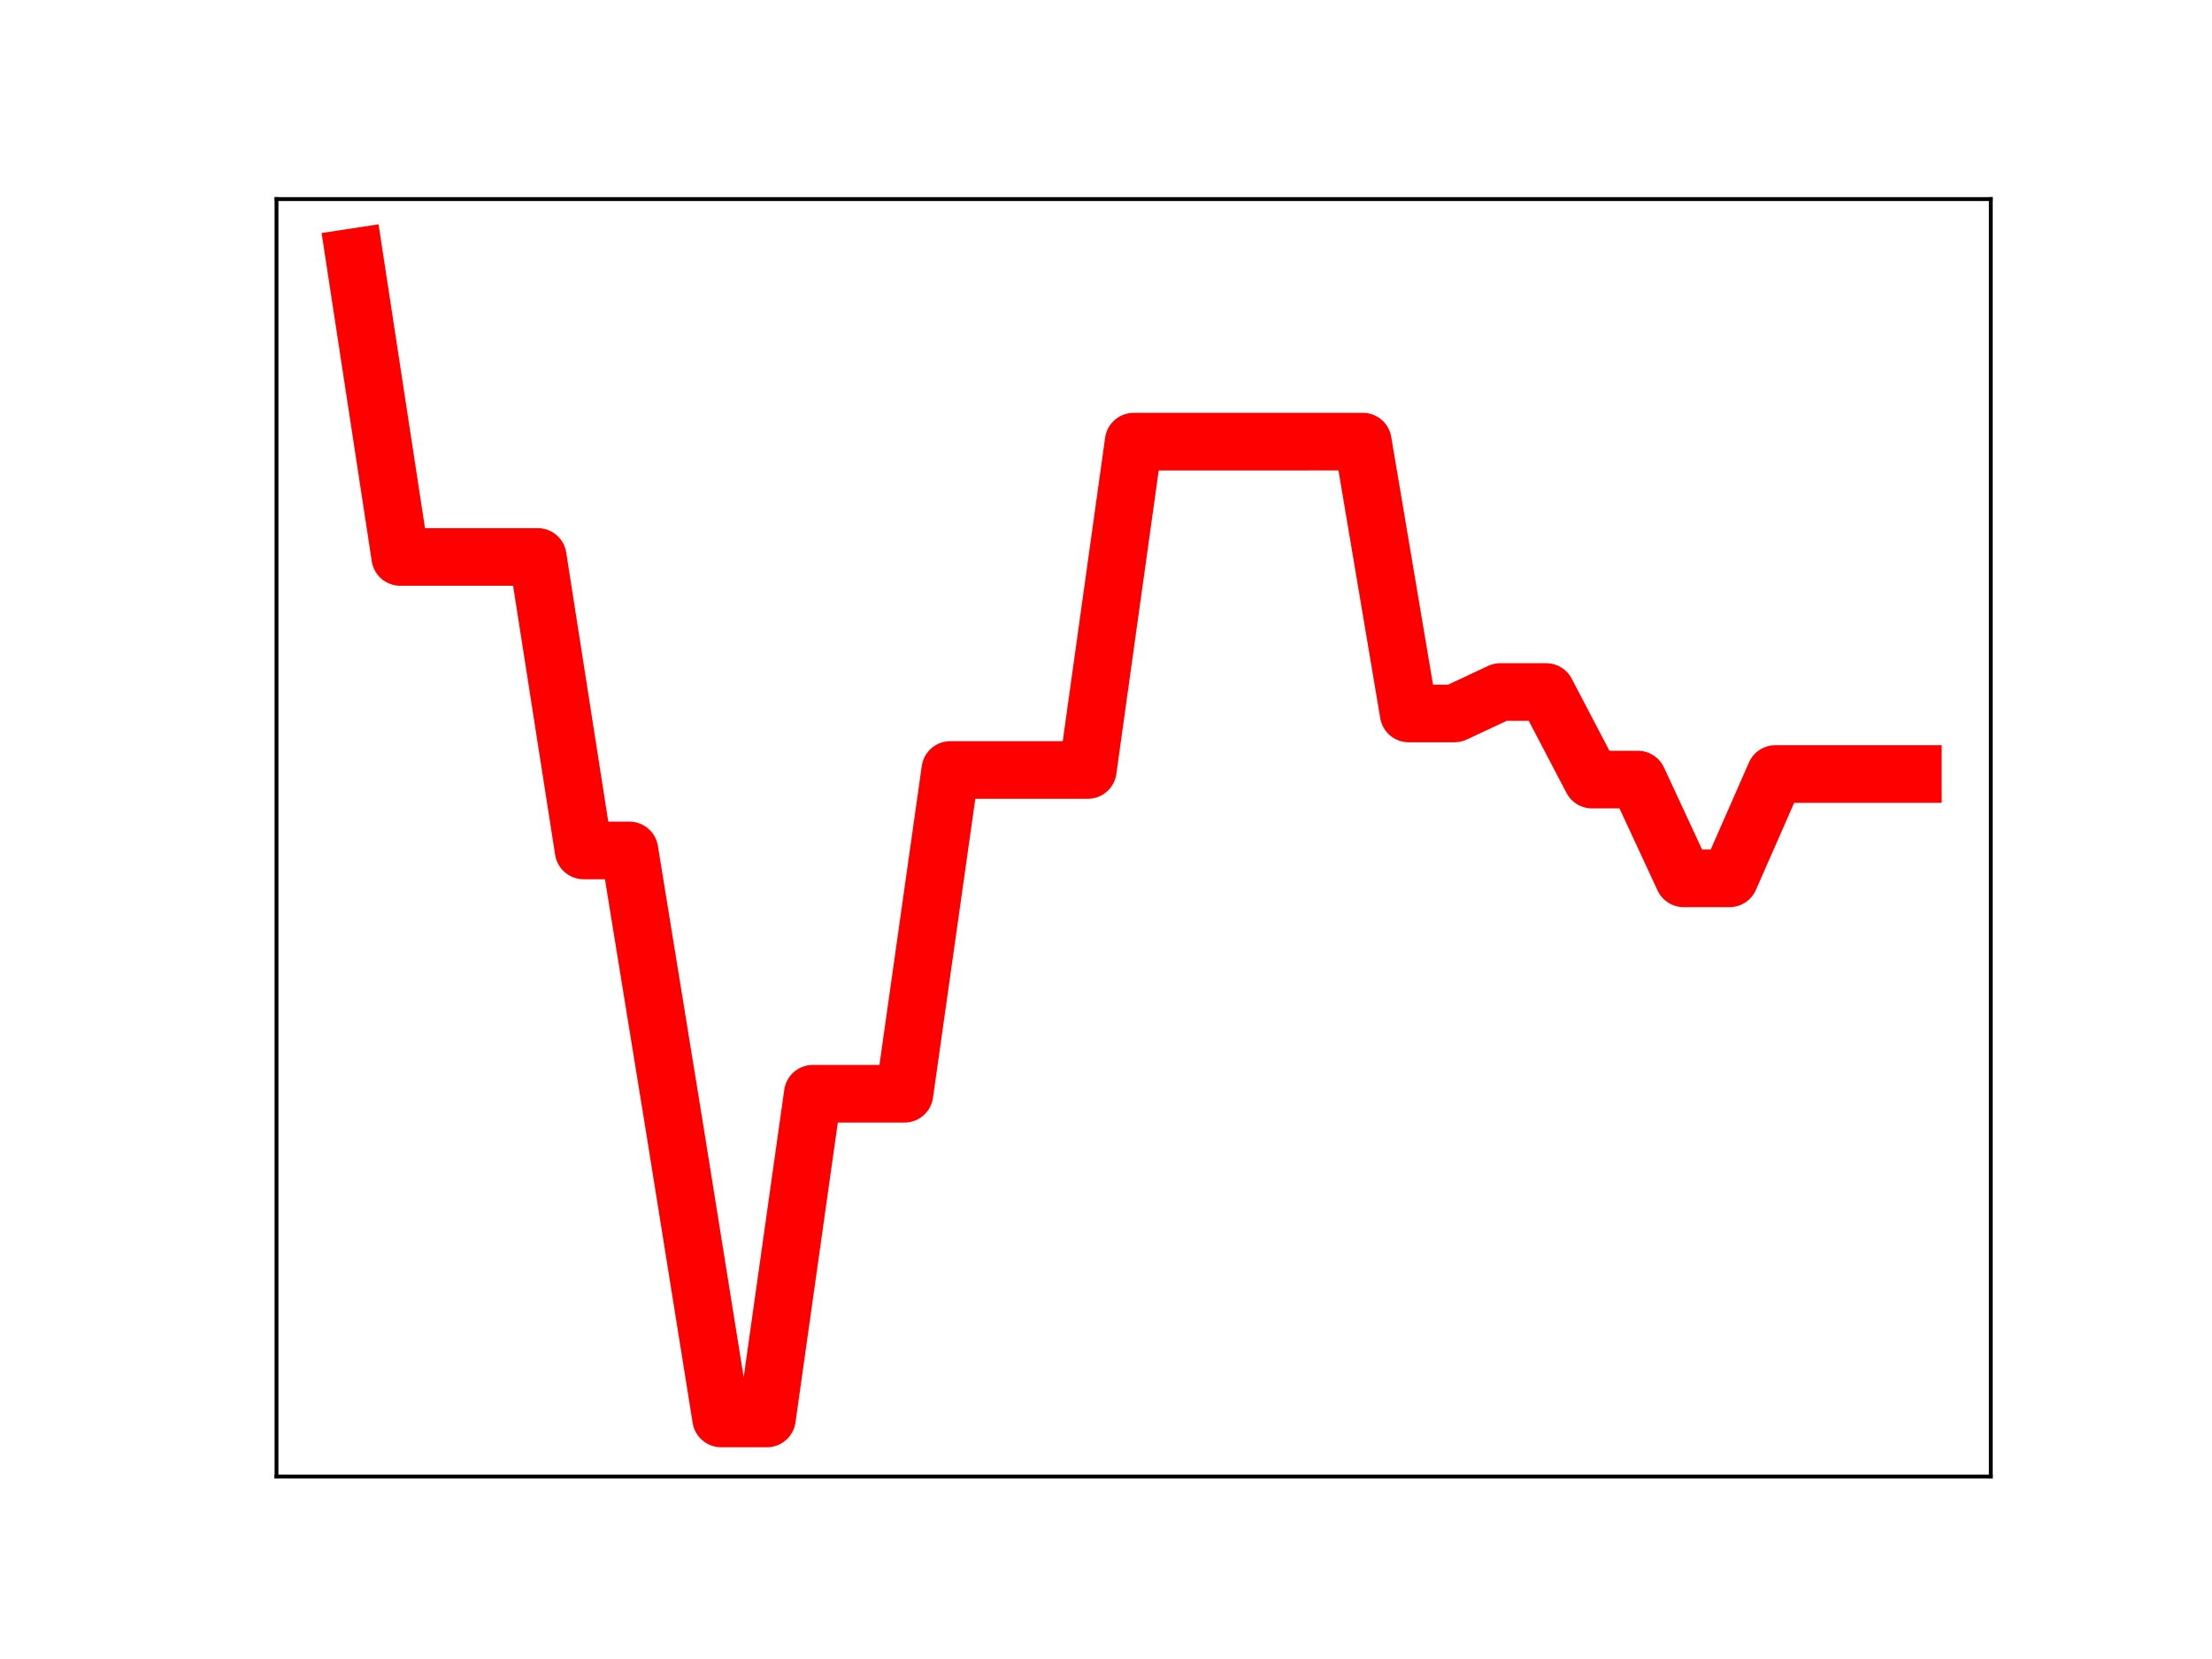 <?xml version="1.0" encoding="utf-8" standalone="no"?>
<!DOCTYPE svg PUBLIC "-//W3C//DTD SVG 1.1//EN"
  "http://www.w3.org/Graphics/SVG/1.1/DTD/svg11.dtd">
<!-- Created with matplotlib (https://matplotlib.org/) -->
<svg height="345.6pt" version="1.1" viewBox="0 0 460.8 345.6" width="460.8pt" xmlns="http://www.w3.org/2000/svg" xmlns:xlink="http://www.w3.org/1999/xlink">
 <defs>
  <style type="text/css">
*{stroke-linecap:butt;stroke-linejoin:round;}
  </style>
 </defs>
 <g id="figure_1">
  <g id="patch_1">
   <path d="M 0 345.6 
L 460.8 345.6 
L 460.8 0 
L 0 0 
z
" style="fill:#ffffff;"/>
  </g>
  <g id="axes_1">
   <g id="patch_2">
    <path d="M 57.6 307.584 
L 414.72 307.584 
L 414.72 41.472 
L 57.6 41.472 
z
" style="fill:#ffffff;"/>
   </g>
   <g id="line2d_1">
    <path clip-path="url(#p65775c7bb8)" d="M 73.833 53.568 
L 83.381 116.024 
L 92.93 116.024 
L 102.479 116.024 
L 112.027 116.024 
L 121.576 177.161 
L 131.125 177.161 
L 140.673 235.904 
L 150.222 295.488 
L 159.771 295.488 
L 169.319 227.849 
L 178.868 227.849 
L 188.417 227.849 
L 197.965 160.404 
L 207.514 160.404 
L 217.063 160.404 
L 226.611 160.404 
L 236.16 92.007 
L 245.709 92.007 
L 255.257 92.007 
L 264.806 92.007 
L 274.355 92.002 
L 283.903 92.002 
L 293.452 148.627 
L 303.001 148.627 
L 312.549 144.157 
L 322.098 144.157 
L 331.647 162.401 
L 341.195 162.401 
L 350.744 182.974 
L 360.293 182.974 
L 369.841 161.239 
L 379.39 161.239 
L 388.939 161.239 
L 398.487 161.239 
" style="fill:none;stroke:#ff0000;stroke-linecap:square;stroke-width:12;"/>
    <defs>
     <path d="M 0 3 
C 0.796 3 1.559 2.684 2.121 2.121 
C 2.684 1.559 3 0.796 3 0 
C 3 -0.796 2.684 -1.559 2.121 -2.121 
C 1.559 -2.684 0.796 -3 0 -3 
C -0.796 -3 -1.559 -2.684 -2.121 -2.121 
C -2.684 -1.559 -3 -0.796 -3 0 
C -3 0.796 -2.684 1.559 -2.121 2.121 
C -1.559 2.684 -0.796 3 0 3 
z
" id="m594d67bc0d" style="stroke:#ff0000;"/>
    </defs>
    <g clip-path="url(#p65775c7bb8)">
     <use style="fill:#ff0000;stroke:#ff0000;" x="73.833" xlink:href="#m594d67bc0d" y="53.568"/>
     <use style="fill:#ff0000;stroke:#ff0000;" x="83.381" xlink:href="#m594d67bc0d" y="116.024"/>
     <use style="fill:#ff0000;stroke:#ff0000;" x="92.93" xlink:href="#m594d67bc0d" y="116.024"/>
     <use style="fill:#ff0000;stroke:#ff0000;" x="102.479" xlink:href="#m594d67bc0d" y="116.024"/>
     <use style="fill:#ff0000;stroke:#ff0000;" x="112.027" xlink:href="#m594d67bc0d" y="116.024"/>
     <use style="fill:#ff0000;stroke:#ff0000;" x="121.576" xlink:href="#m594d67bc0d" y="177.161"/>
     <use style="fill:#ff0000;stroke:#ff0000;" x="131.125" xlink:href="#m594d67bc0d" y="177.161"/>
     <use style="fill:#ff0000;stroke:#ff0000;" x="140.673" xlink:href="#m594d67bc0d" y="235.904"/>
     <use style="fill:#ff0000;stroke:#ff0000;" x="150.222" xlink:href="#m594d67bc0d" y="295.488"/>
     <use style="fill:#ff0000;stroke:#ff0000;" x="159.771" xlink:href="#m594d67bc0d" y="295.488"/>
     <use style="fill:#ff0000;stroke:#ff0000;" x="169.319" xlink:href="#m594d67bc0d" y="227.849"/>
     <use style="fill:#ff0000;stroke:#ff0000;" x="178.868" xlink:href="#m594d67bc0d" y="227.849"/>
     <use style="fill:#ff0000;stroke:#ff0000;" x="188.417" xlink:href="#m594d67bc0d" y="227.849"/>
     <use style="fill:#ff0000;stroke:#ff0000;" x="197.965" xlink:href="#m594d67bc0d" y="160.404"/>
     <use style="fill:#ff0000;stroke:#ff0000;" x="207.514" xlink:href="#m594d67bc0d" y="160.404"/>
     <use style="fill:#ff0000;stroke:#ff0000;" x="217.063" xlink:href="#m594d67bc0d" y="160.404"/>
     <use style="fill:#ff0000;stroke:#ff0000;" x="226.611" xlink:href="#m594d67bc0d" y="160.404"/>
     <use style="fill:#ff0000;stroke:#ff0000;" x="236.16" xlink:href="#m594d67bc0d" y="92.007"/>
     <use style="fill:#ff0000;stroke:#ff0000;" x="245.709" xlink:href="#m594d67bc0d" y="92.007"/>
     <use style="fill:#ff0000;stroke:#ff0000;" x="255.257" xlink:href="#m594d67bc0d" y="92.007"/>
     <use style="fill:#ff0000;stroke:#ff0000;" x="264.806" xlink:href="#m594d67bc0d" y="92.007"/>
     <use style="fill:#ff0000;stroke:#ff0000;" x="274.355" xlink:href="#m594d67bc0d" y="92.002"/>
     <use style="fill:#ff0000;stroke:#ff0000;" x="283.903" xlink:href="#m594d67bc0d" y="92.002"/>
     <use style="fill:#ff0000;stroke:#ff0000;" x="293.452" xlink:href="#m594d67bc0d" y="148.627"/>
     <use style="fill:#ff0000;stroke:#ff0000;" x="303.001" xlink:href="#m594d67bc0d" y="148.627"/>
     <use style="fill:#ff0000;stroke:#ff0000;" x="312.549" xlink:href="#m594d67bc0d" y="144.157"/>
     <use style="fill:#ff0000;stroke:#ff0000;" x="322.098" xlink:href="#m594d67bc0d" y="144.157"/>
     <use style="fill:#ff0000;stroke:#ff0000;" x="331.647" xlink:href="#m594d67bc0d" y="162.401"/>
     <use style="fill:#ff0000;stroke:#ff0000;" x="341.195" xlink:href="#m594d67bc0d" y="162.401"/>
     <use style="fill:#ff0000;stroke:#ff0000;" x="350.744" xlink:href="#m594d67bc0d" y="182.974"/>
     <use style="fill:#ff0000;stroke:#ff0000;" x="360.293" xlink:href="#m594d67bc0d" y="182.974"/>
     <use style="fill:#ff0000;stroke:#ff0000;" x="369.841" xlink:href="#m594d67bc0d" y="161.239"/>
     <use style="fill:#ff0000;stroke:#ff0000;" x="379.39" xlink:href="#m594d67bc0d" y="161.239"/>
     <use style="fill:#ff0000;stroke:#ff0000;" x="388.939" xlink:href="#m594d67bc0d" y="161.239"/>
     <use style="fill:#ff0000;stroke:#ff0000;" x="398.487" xlink:href="#m594d67bc0d" y="161.239"/>
    </g>
   </g>
   <g id="patch_3">
    <path d="M 57.6 307.584 
L 57.6 41.472 
" style="fill:none;stroke:#000000;stroke-linecap:square;stroke-linejoin:miter;stroke-width:0.8;"/>
   </g>
   <g id="patch_4">
    <path d="M 414.72 307.584 
L 414.72 41.472 
" style="fill:none;stroke:#000000;stroke-linecap:square;stroke-linejoin:miter;stroke-width:0.8;"/>
   </g>
   <g id="patch_5">
    <path d="M 57.6 307.584 
L 414.72 307.584 
" style="fill:none;stroke:#000000;stroke-linecap:square;stroke-linejoin:miter;stroke-width:0.8;"/>
   </g>
   <g id="patch_6">
    <path d="M 57.6 41.472 
L 414.72 41.472 
" style="fill:none;stroke:#000000;stroke-linecap:square;stroke-linejoin:miter;stroke-width:0.8;"/>
   </g>
  </g>
 </g>
 <defs>
  <clipPath id="p65775c7bb8">
   <rect height="266.112" width="357.12" x="57.6" y="41.472"/>
  </clipPath>
 </defs>
</svg>
